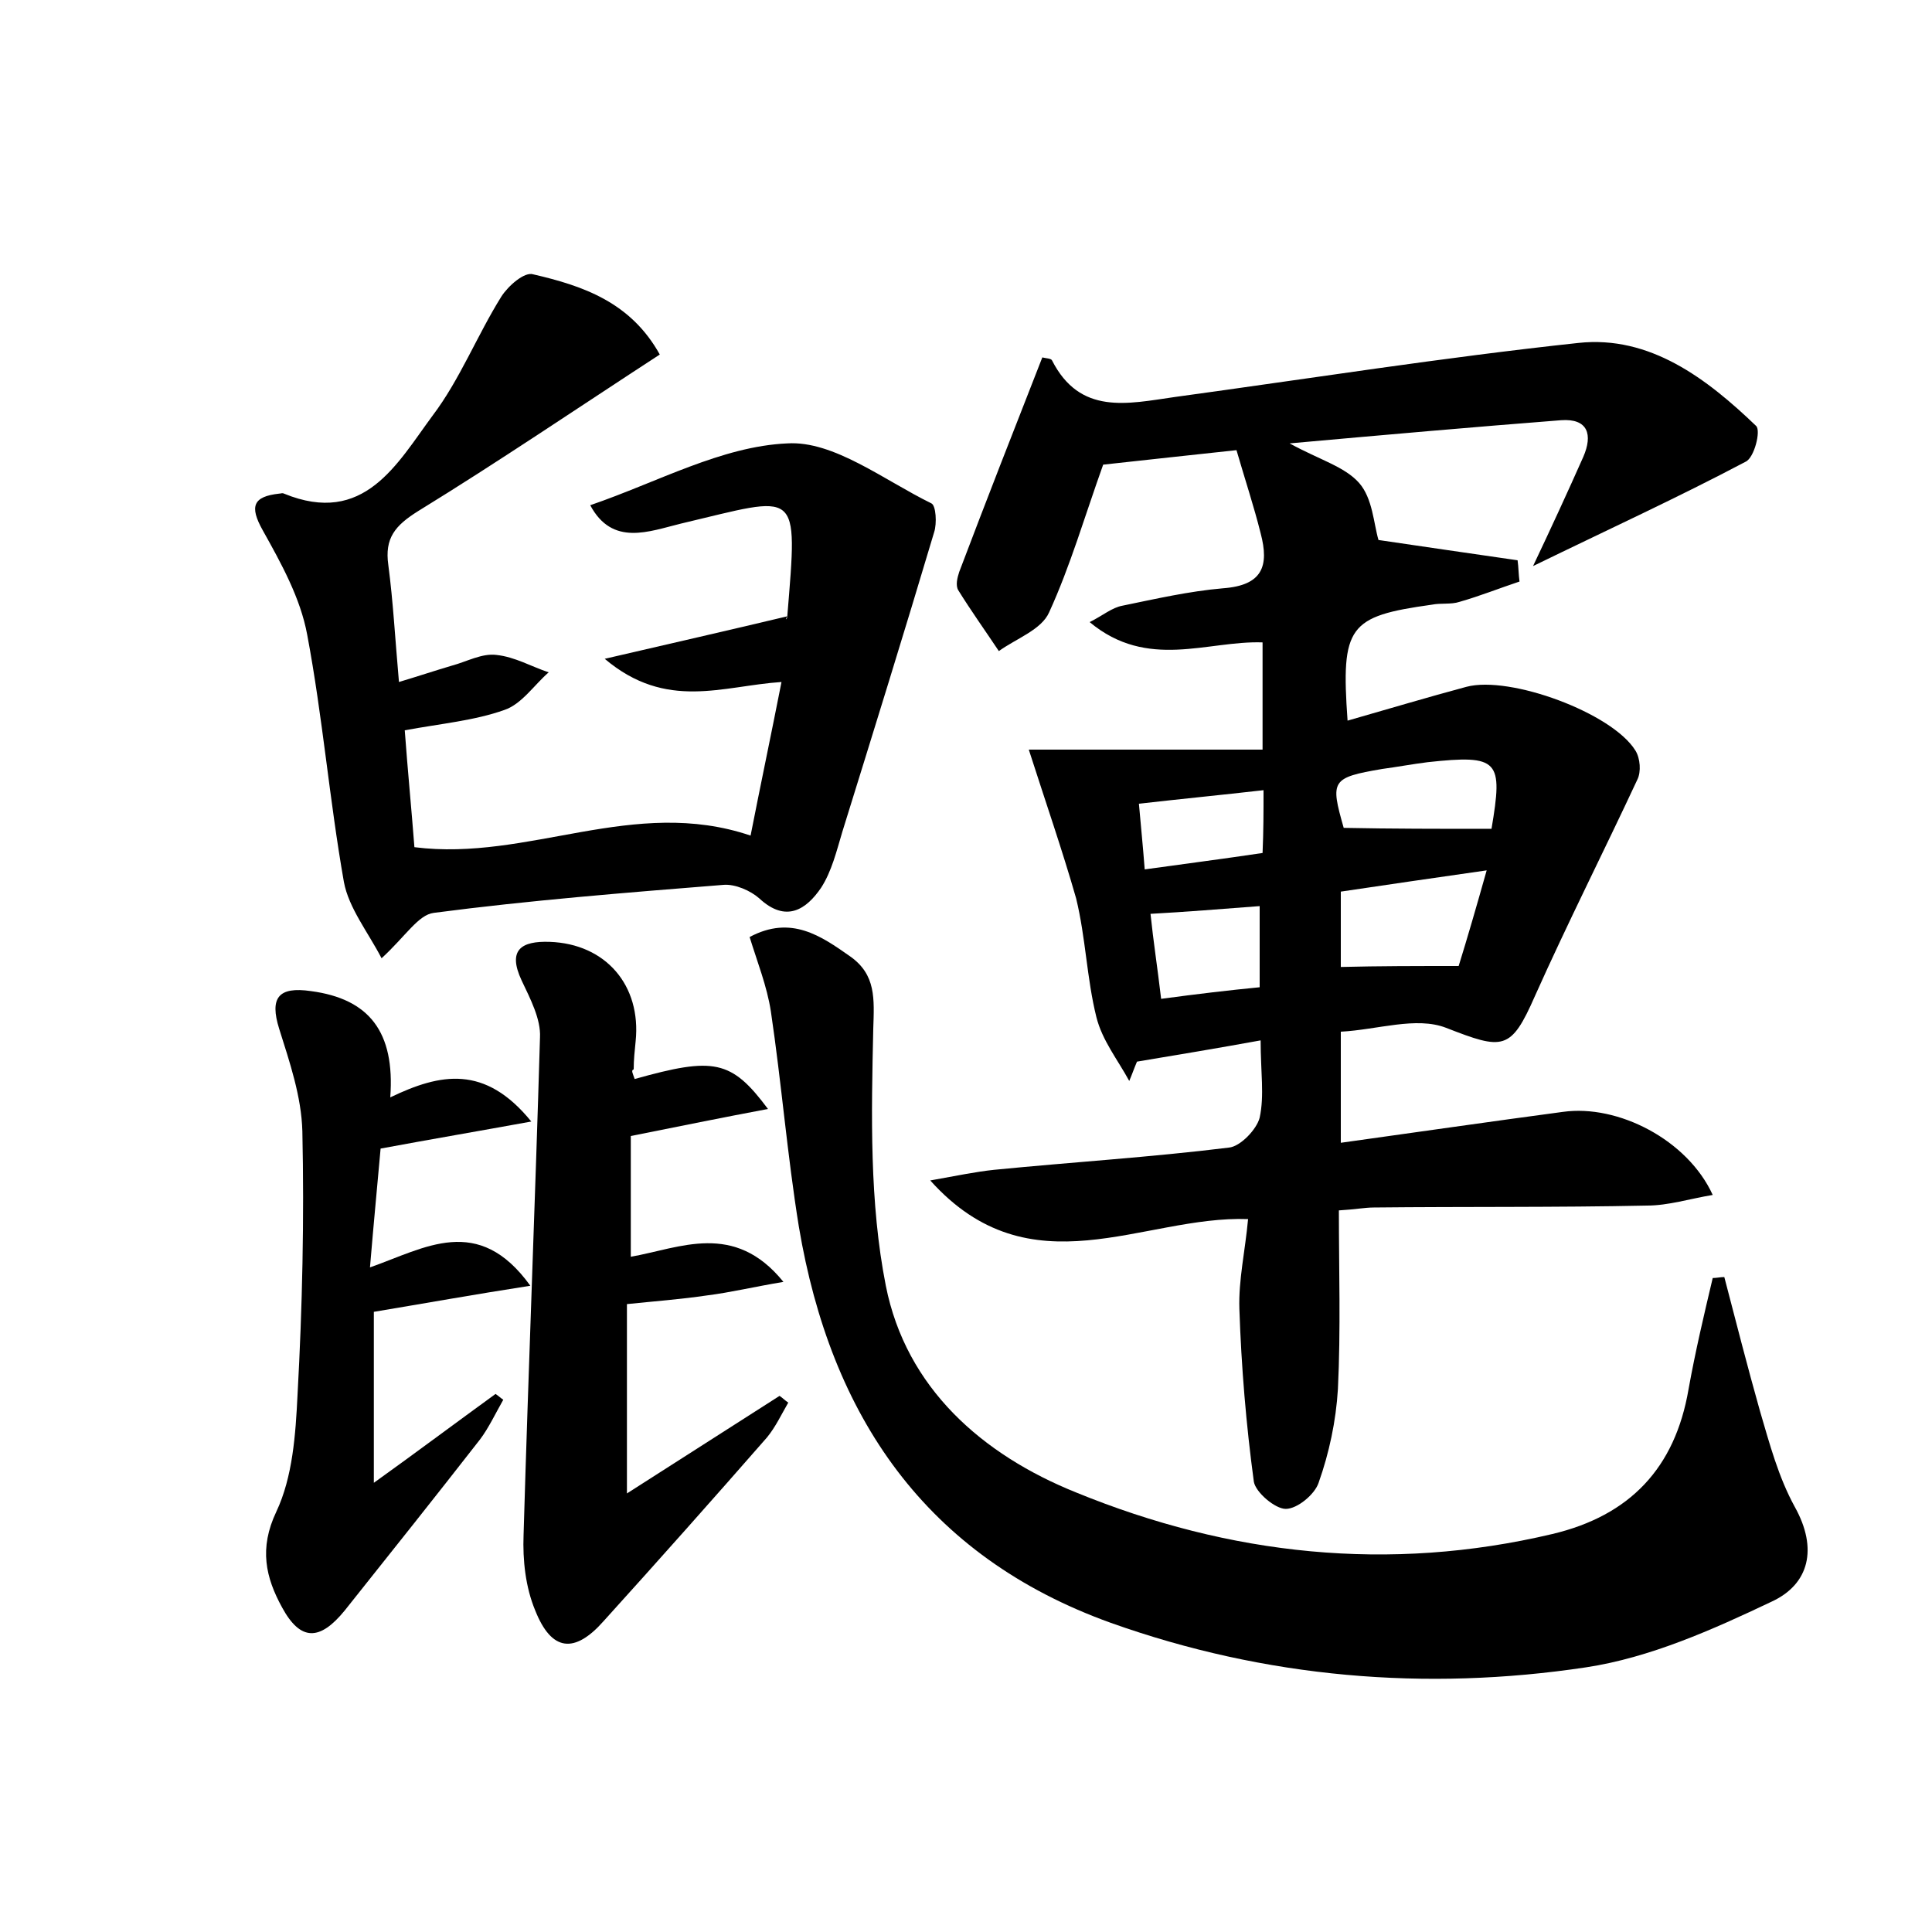 <?xml version="1.0" encoding="utf-8"?>
<!-- Generator: Adobe Illustrator 22.0.0, SVG Export Plug-In . SVG Version: 6.00 Build 0)  -->
<svg version="1.1" id="图层_1" xmlns="http://www.w3.org/2000/svg" xmlns:xlink="http://www.w3.org/1999/xlink" x="0px" y="0px"
	 viewBox="0 0 200 200" style="enable-background:new 0 0 200 200;" xml:space="preserve">
<style type="text/css">
	.st1{fill:#010000;}
	.st4{fill:#fbfafc;}
</style>
<g>
	
	<path d="M106.5,77.6c7.5,0,15.6,0,24.2,0c0-4.1,0-7.3,0-11.1c-5.7-0.2-11.9,2.9-17.9-2.1c1.4-0.7,2.3-1.5,3.4-1.7
		c3.4-0.7,6.9-1.5,10.4-1.8c4.1-0.3,4.8-2.3,3.9-5.7c-0.7-2.8-1.6-5.5-2.5-8.6c-4.6,0.5-9.3,1-13.8,1.5c-1.9,5.3-3.4,10.5-5.6,15.3
		c-0.8,1.8-3.4,2.7-5.2,4c-1.4-2.1-2.9-4.2-4.2-6.3c-0.3-0.5-0.1-1.3,0.1-1.9c2.8-7.4,5.7-14.8,8.6-22.2c0.4,0.1,0.9,0.1,1,0.3
		c2.9,5.7,7.8,4.5,12.7,3.8c13.9-1.9,27.8-4.1,41.8-5.6c7.4-0.8,13.3,3.7,18.4,8.6c0.5,0.5-0.2,3.3-1.1,3.7c-7,3.7-14.2,7-22,10.8
		c1.9-4,3.6-7.7,5.2-11.3c1-2.3,0.5-4-2.3-3.8c-9,0.7-18.1,1.5-28.1,2.4c3.1,1.7,5.7,2.4,7.2,4.1c1.4,1.6,1.5,4.2,2,5.9
		c4.7,0.7,9.6,1.4,14.4,2.1c0.1,0.7,0.1,1.5,0.2,2.2c-2.1,0.7-4.1,1.5-6.2,2.1c-0.9,0.3-1.9,0.1-2.9,0.3c-8.6,1.2-9.4,2.2-8.7,12
		c4.2-1.2,8.2-2.4,12.3-3.5c4.5-1.2,15.1,2.7,17.5,6.6c0.5,0.8,0.6,2.2,0.2,3c-3.5,7.5-7.2,14.8-10.6,22.4c-2.5,5.7-3.3,5.6-9.2,3.3
		c-3.1-1.2-7.1,0.2-10.9,0.4c0,3.9,0,7.4,0,11.5c7.9-1.1,15.5-2.2,23-3.2c5.7-0.8,12.9,2.9,15.5,8.6c-2.4,0.4-4.6,1.1-6.8,1.1
		c-9.4,0.2-18.9,0.1-28.3,0.2c-0.9,0-1.9,0.2-3.6,0.3c0,6.2,0.2,12.3-0.1,18.5c-0.2,3.3-0.9,6.6-2,9.7c-0.4,1.2-2.2,2.7-3.4,2.7
		c-1.1,0-3.1-1.7-3.3-2.8c-0.8-5.9-1.3-11.9-1.5-17.9c-0.1-3,0.6-6,0.9-9.3c-10.9-0.4-22.5,7.6-32.9-4c2.8-0.5,4.7-0.9,6.6-1.1
		c8.1-0.8,16.2-1.3,24.3-2.3c1.2-0.1,2.9-1.9,3.2-3.1c0.5-2.3,0.1-4.7,0.1-8c-4.4,0.8-8.6,1.5-12.8,2.2c-0.3,0.7-0.5,1.3-0.8,2
		c-1.2-2.2-2.8-4.2-3.4-6.6c-1-4-1.1-8.2-2.1-12.3C110,88.1,108.2,82.9,106.5,77.6z M151,100c0.9-2.9,1.8-6,2.9-9.9
		c-5.6,0.8-10.4,1.5-15.1,2.2c0,3,0,5.4,0,7.8C142.8,100,146.5,100,151,100z M154.4,85.8c1.2-7.1,0.8-7.7-6.6-6.9
		c-1.6,0.2-3.2,0.5-4.7,0.7c-5.3,0.9-5.4,1.2-4,6.1C144.1,85.8,148.9,85.8,154.4,85.8z M120.2,103.4c3.7-0.5,7.1-0.9,10.2-1.2
		c0-3.3,0-5.8,0-8.4c-4,0.3-7.6,0.6-11.3,0.8C119.4,97.5,119.8,100,120.2,103.4z M130.8,81.8c-4.4,0.5-8.5,0.9-12.9,1.4
		c0.2,2.3,0.4,4.2,0.6,6.8c4.3-0.6,8.2-1.1,12.2-1.7C130.8,86,130.8,84.1,130.8,81.8z"/>
	<path d="M77.6,97c4.3-2.3,7.4-0.1,10.4,2c2.7,1.9,2.5,4.4,2.4,7.5c-0.2,8.9-0.4,18,1.3,26.6c2.1,10.6,10,17.5,19.7,21.4
		c15.9,6.5,32.4,8.3,49.3,4.3c8-1.9,12.7-6.8,14.1-15c0.7-3.9,1.6-7.7,2.5-11.5c0.4,0,0.8-0.1,1.2-0.1c1.2,4.6,2.4,9.3,3.7,13.9
		c1,3.4,1.9,6.8,3.6,9.9c2.4,4.3,1.5,8-2.4,9.8c-6.1,2.9-12.6,5.8-19.2,6.8c-16.6,2.5-33.2,1.1-49.2-4.6
		C95.8,161.1,86,146.6,82.7,127c-1.2-7.4-1.8-14.9-2.9-22.3C79.4,102.1,78.4,99.6,77.6,97z"/>
	<path d="M68.3,36.7c-8.6,5.6-16.7,11.1-25,16.2c-2.4,1.5-3.5,2.8-3.1,5.6c0.5,3.8,0.7,7.6,1.1,12.1c2-0.6,3.8-1.2,5.5-1.7
		c1.5-0.4,3.1-1.3,4.6-1.1c1.9,0.2,3.6,1.2,5.4,1.8c-1.5,1.3-2.8,3.3-4.6,3.9c-3.1,1.1-6.5,1.4-10.3,2.1c0.3,4.1,0.7,8.2,1,12.1
		c11.8,1.5,22.7-5.3,34.8-1.2c1-5.1,2.1-10.3,3.2-15.9c-6.1,0.4-11.9,3-18.3-2.4c6.9-1.6,12.6-2.9,18.9-4.4c-0.3,0.5,0,0.3,0,0
		c1.1-13.5,1.3-12.5-11-9.6c-3.3,0.8-7.1,2.4-9.4-1.9c7-2.4,13.6-6.1,20.4-6.4c4.8-0.3,10,3.8,14.9,6.2c0.5,0.2,0.6,2.1,0.3,3
		c-3.1,10.4-6.3,20.7-9.5,31c-0.6,2-1.1,4.1-2.2,5.8c-1.5,2.2-3.6,3.7-6.4,1.1c-0.9-0.8-2.5-1.5-3.7-1.4c-10,0.8-20.1,1.6-30,2.9
		c-1.6,0.2-2.9,2.4-5.4,4.7c-1.4-2.7-3.4-5.2-3.9-7.9c-1.5-8.5-2.2-17.1-3.8-25.6c-0.7-3.8-2.7-7.4-4.6-10.8c-1.4-2.5-1-3.5,1.7-3.8
		c0.2,0,0.3-0.1,0.5,0c8.3,3.4,11.7-3.1,15.4-8.1c2.8-3.7,4.6-8.3,7.1-12.3c0.7-1.1,2.4-2.6,3.3-2.3C60.4,29.6,65.3,31.3,68.3,36.7z
		"/>
	<path d="M65.7,111.7c8.2-2.3,10-2,13.8,3.1c-4.8,0.9-9.2,1.8-14.2,2.8c0,3.7,0,7.8,0,12.5c5.1-0.9,10.7-3.7,15.8,2.6
		c-3,0.5-5.5,1.1-7.9,1.4c-2.7,0.4-5.4,0.6-8.3,0.9c0,6.1,0,12.2,0,19.6c5.8-3.7,10.8-6.9,15.8-10.1c0.3,0.2,0.6,0.5,0.9,0.7
		c-0.7,1.2-1.3,2.5-2.2,3.6c-5.6,6.4-11.2,12.7-16.9,19c-3,3.4-5.4,3.2-7.1-1.1c-1-2.4-1.3-5.2-1.2-7.8c0.5-17.2,1.2-34.4,1.7-51.5
		c0.1-1.9-1-4-1.9-5.9c-1.5-3.2,0-4.1,2.9-4c5.8,0.2,9.5,4.5,8.9,10.3c-0.1,1-0.2,1.9-0.2,2.9C65.3,110.8,65.5,111.1,65.7,111.7z"/>
	<path d="M40.4,113.6c5.2-2.5,9.8-3.4,14.6,2.5c-5.5,1-10.2,1.8-15.6,2.8c-0.3,3.4-0.7,7.5-1.1,12.3c5.7-2,11.2-5.6,16.6,1.9
		c-5.8,0.9-10.8,1.8-16.2,2.7c0,5,0,10.8,0,17.7c4.6-3.3,8.6-6.3,12.6-9.2c0.3,0.2,0.5,0.4,0.8,0.6c-0.8,1.4-1.5,2.9-2.4,4.1
		c-4.6,5.9-9.3,11.8-14,17.7c-2.6,3.2-4.6,3.2-6.5-0.3c-1.7-3.1-2.4-6.1-0.6-9.9c1.7-3.6,2-8,2.2-12.1c0.5-9.1,0.7-18.2,0.5-27.3
		c-0.1-3.6-1.3-7.1-2.4-10.6c-1-3.2-0.1-4.4,3.3-3.9C38.2,103.4,40.9,106.8,40.4,113.6z"/>
	
	
	
	
</g>
</svg>
